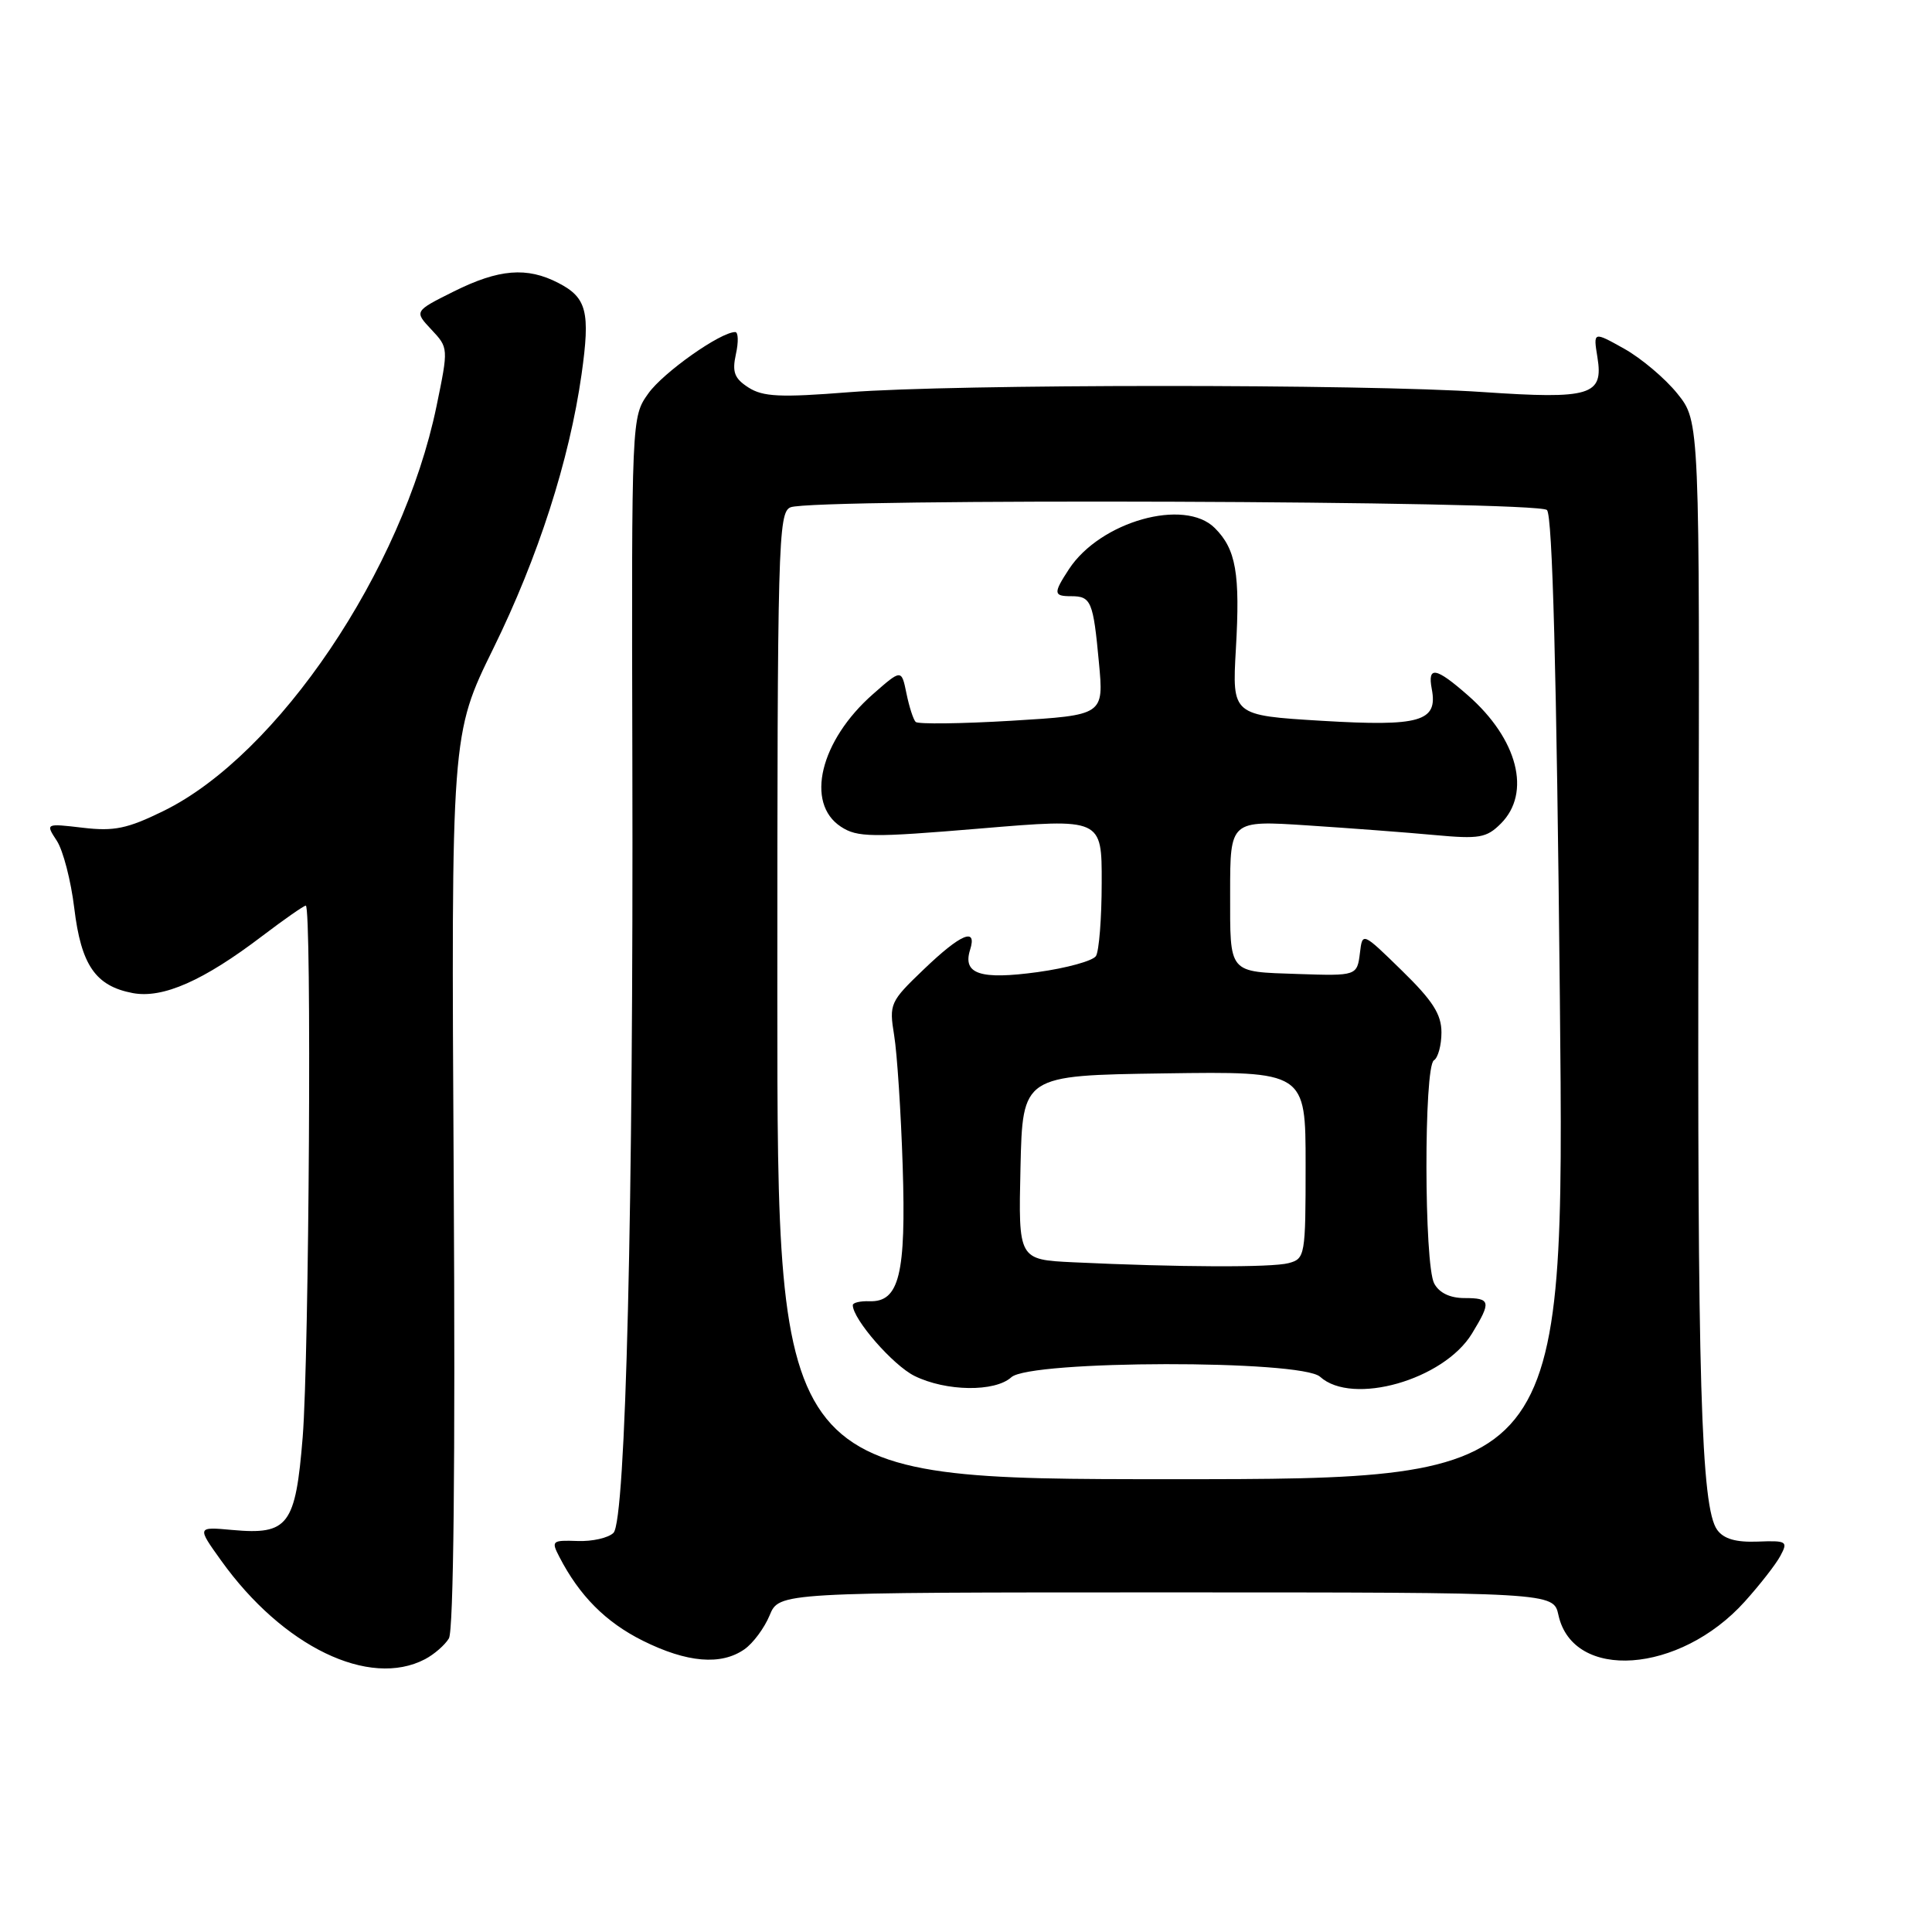 <?xml version="1.0" encoding="UTF-8" standalone="no"?>
<!DOCTYPE svg PUBLIC "-//W3C//DTD SVG 1.1//EN" "http://www.w3.org/Graphics/SVG/1.1/DTD/svg11.dtd" >
<svg xmlns="http://www.w3.org/2000/svg" xmlns:xlink="http://www.w3.org/1999/xlink" version="1.1" viewBox="0 0 256 256">
 <g >
 <path fill="currentColor"
d=" M 56.32 219.85 C 57.52 219.22 58.94 217.99 59.48 217.10 C 60.10 216.09 60.34 193.89 60.12 156.40 C 59.78 97.30 59.78 97.30 65.38 85.90 C 71.31 73.83 75.44 61.00 77.06 49.60 C 78.23 41.31 77.76 39.44 73.98 37.49 C 69.82 35.34 66.11 35.64 60.13 38.62 C 54.88 41.24 54.88 41.24 57.16 43.67 C 59.43 46.09 59.43 46.11 57.84 53.83 C 53.35 75.54 36.81 100.06 21.64 107.47 C 16.87 109.81 15.11 110.17 10.97 109.68 C 6.02 109.10 6.02 109.10 7.53 111.41 C 8.36 112.68 9.40 116.69 9.84 120.33 C 10.75 127.89 12.66 130.66 17.60 131.59 C 21.58 132.33 26.96 129.96 34.77 124.01 C 37.67 121.81 40.26 120.00 40.52 120.00 C 41.32 120.00 40.96 179.75 40.11 190.40 C 39.16 202.13 38.20 203.40 30.80 202.73 C 26.09 202.30 26.09 202.30 29.30 206.78 C 37.47 218.19 48.92 223.73 56.32 219.85 Z  M 98.64 218.54 C 99.79 217.74 101.29 215.71 101.98 214.04 C 103.24 211.00 103.24 211.00 154.54 211.00 C 205.84 211.00 205.84 211.00 206.50 214.00 C 208.43 222.79 222.56 221.79 231.17 212.24 C 233.18 210.01 235.33 207.26 235.92 206.14 C 236.94 204.24 236.75 204.12 232.90 204.27 C 230.03 204.38 228.41 203.92 227.54 202.72 C 225.39 199.78 224.89 182.89 225.06 118.35 C 225.22 55.84 225.22 55.84 222.27 52.17 C 220.65 50.15 217.47 47.47 215.22 46.21 C 211.11 43.91 211.11 43.91 211.67 47.36 C 212.49 52.40 210.76 52.92 196.50 51.95 C 180.60 50.86 126.37 50.88 112.50 51.97 C 103.40 52.69 101.10 52.58 99.18 51.35 C 97.31 50.15 96.99 49.31 97.51 46.93 C 97.87 45.32 97.83 44.00 97.42 44.00 C 95.46 44.00 87.88 49.36 85.91 52.13 C 83.68 55.26 83.68 55.26 83.79 100.88 C 83.94 159.80 82.92 201.48 81.29 203.11 C 80.62 203.78 78.47 204.27 76.52 204.19 C 73.15 204.07 73.02 204.18 74.11 206.28 C 76.77 211.44 80.26 214.95 85.17 217.40 C 91.04 220.32 95.55 220.70 98.64 218.54 Z  M 103.00 131.97 C 103.00 71.93 103.11 67.89 104.75 67.22 C 107.71 66.00 203.75 66.35 204.98 67.58 C 205.71 68.31 206.26 88.99 206.69 132.33 C 207.33 196.00 207.33 196.00 155.16 196.00 C 103.00 196.00 103.00 196.00 103.00 131.97 Z  M 134.01 182.49 C 136.52 180.22 172.42 180.16 174.92 182.43 C 179.19 186.29 191.29 182.85 195.04 176.71 C 197.63 172.46 197.53 172.00 194.04 172.00 C 192.13 172.00 190.70 171.31 190.04 170.07 C 188.69 167.56 188.66 141.33 190.00 140.50 C 190.55 140.16 191.00 138.49 191.00 136.80 C 191.00 134.40 189.84 132.59 185.76 128.61 C 180.53 123.50 180.53 123.50 180.20 126.25 C 179.83 129.30 179.76 129.32 172.00 129.06 C 162.66 128.74 163.00 129.15 163.00 118.28 C 163.00 108.70 163.00 108.70 173.25 109.37 C 178.89 109.74 186.48 110.31 190.12 110.65 C 196.00 111.19 196.97 111.03 198.87 109.13 C 202.94 105.06 201.12 97.94 194.52 92.15 C 190.25 88.40 189.13 88.20 189.72 91.31 C 190.54 95.61 188.19 96.29 175.14 95.51 C 163.26 94.79 163.26 94.79 163.76 86.00 C 164.34 75.98 163.78 72.78 160.97 69.97 C 156.95 65.95 145.79 69.09 141.64 75.42 C 139.55 78.62 139.58 79.00 141.94 79.00 C 144.58 79.00 144.86 79.68 145.61 87.76 C 146.27 94.76 146.27 94.76 134.08 95.50 C 127.38 95.90 121.64 95.97 121.33 95.66 C 121.02 95.35 120.47 93.65 120.11 91.88 C 119.45 88.66 119.45 88.66 115.67 91.98 C 108.67 98.13 106.66 106.42 111.42 109.54 C 113.60 110.97 115.46 110.99 129.92 109.78 C 146.00 108.43 146.00 108.43 145.98 116.96 C 145.98 121.66 145.63 126.03 145.22 126.68 C 144.81 127.32 141.33 128.28 137.49 128.81 C 129.89 129.85 127.53 129.07 128.54 125.86 C 129.51 122.81 127.32 123.73 122.41 128.44 C 117.93 132.73 117.80 133.01 118.48 137.19 C 118.87 139.56 119.38 147.35 119.61 154.50 C 120.07 168.85 119.16 172.56 115.20 172.42 C 113.99 172.38 113.00 172.61 113.00 172.94 C 113.00 174.80 118.34 180.92 121.18 182.32 C 125.36 184.38 131.83 184.47 134.01 182.49 Z  M 142.22 167.26 C 134.94 166.91 134.94 166.91 135.22 154.71 C 135.50 142.50 135.50 142.50 154.25 142.23 C 173.00 141.96 173.00 141.96 173.00 154.36 C 173.00 166.38 172.93 166.79 170.75 167.37 C 168.52 167.97 156.18 167.92 142.22 167.26 Z "/>
</g>
</svg>